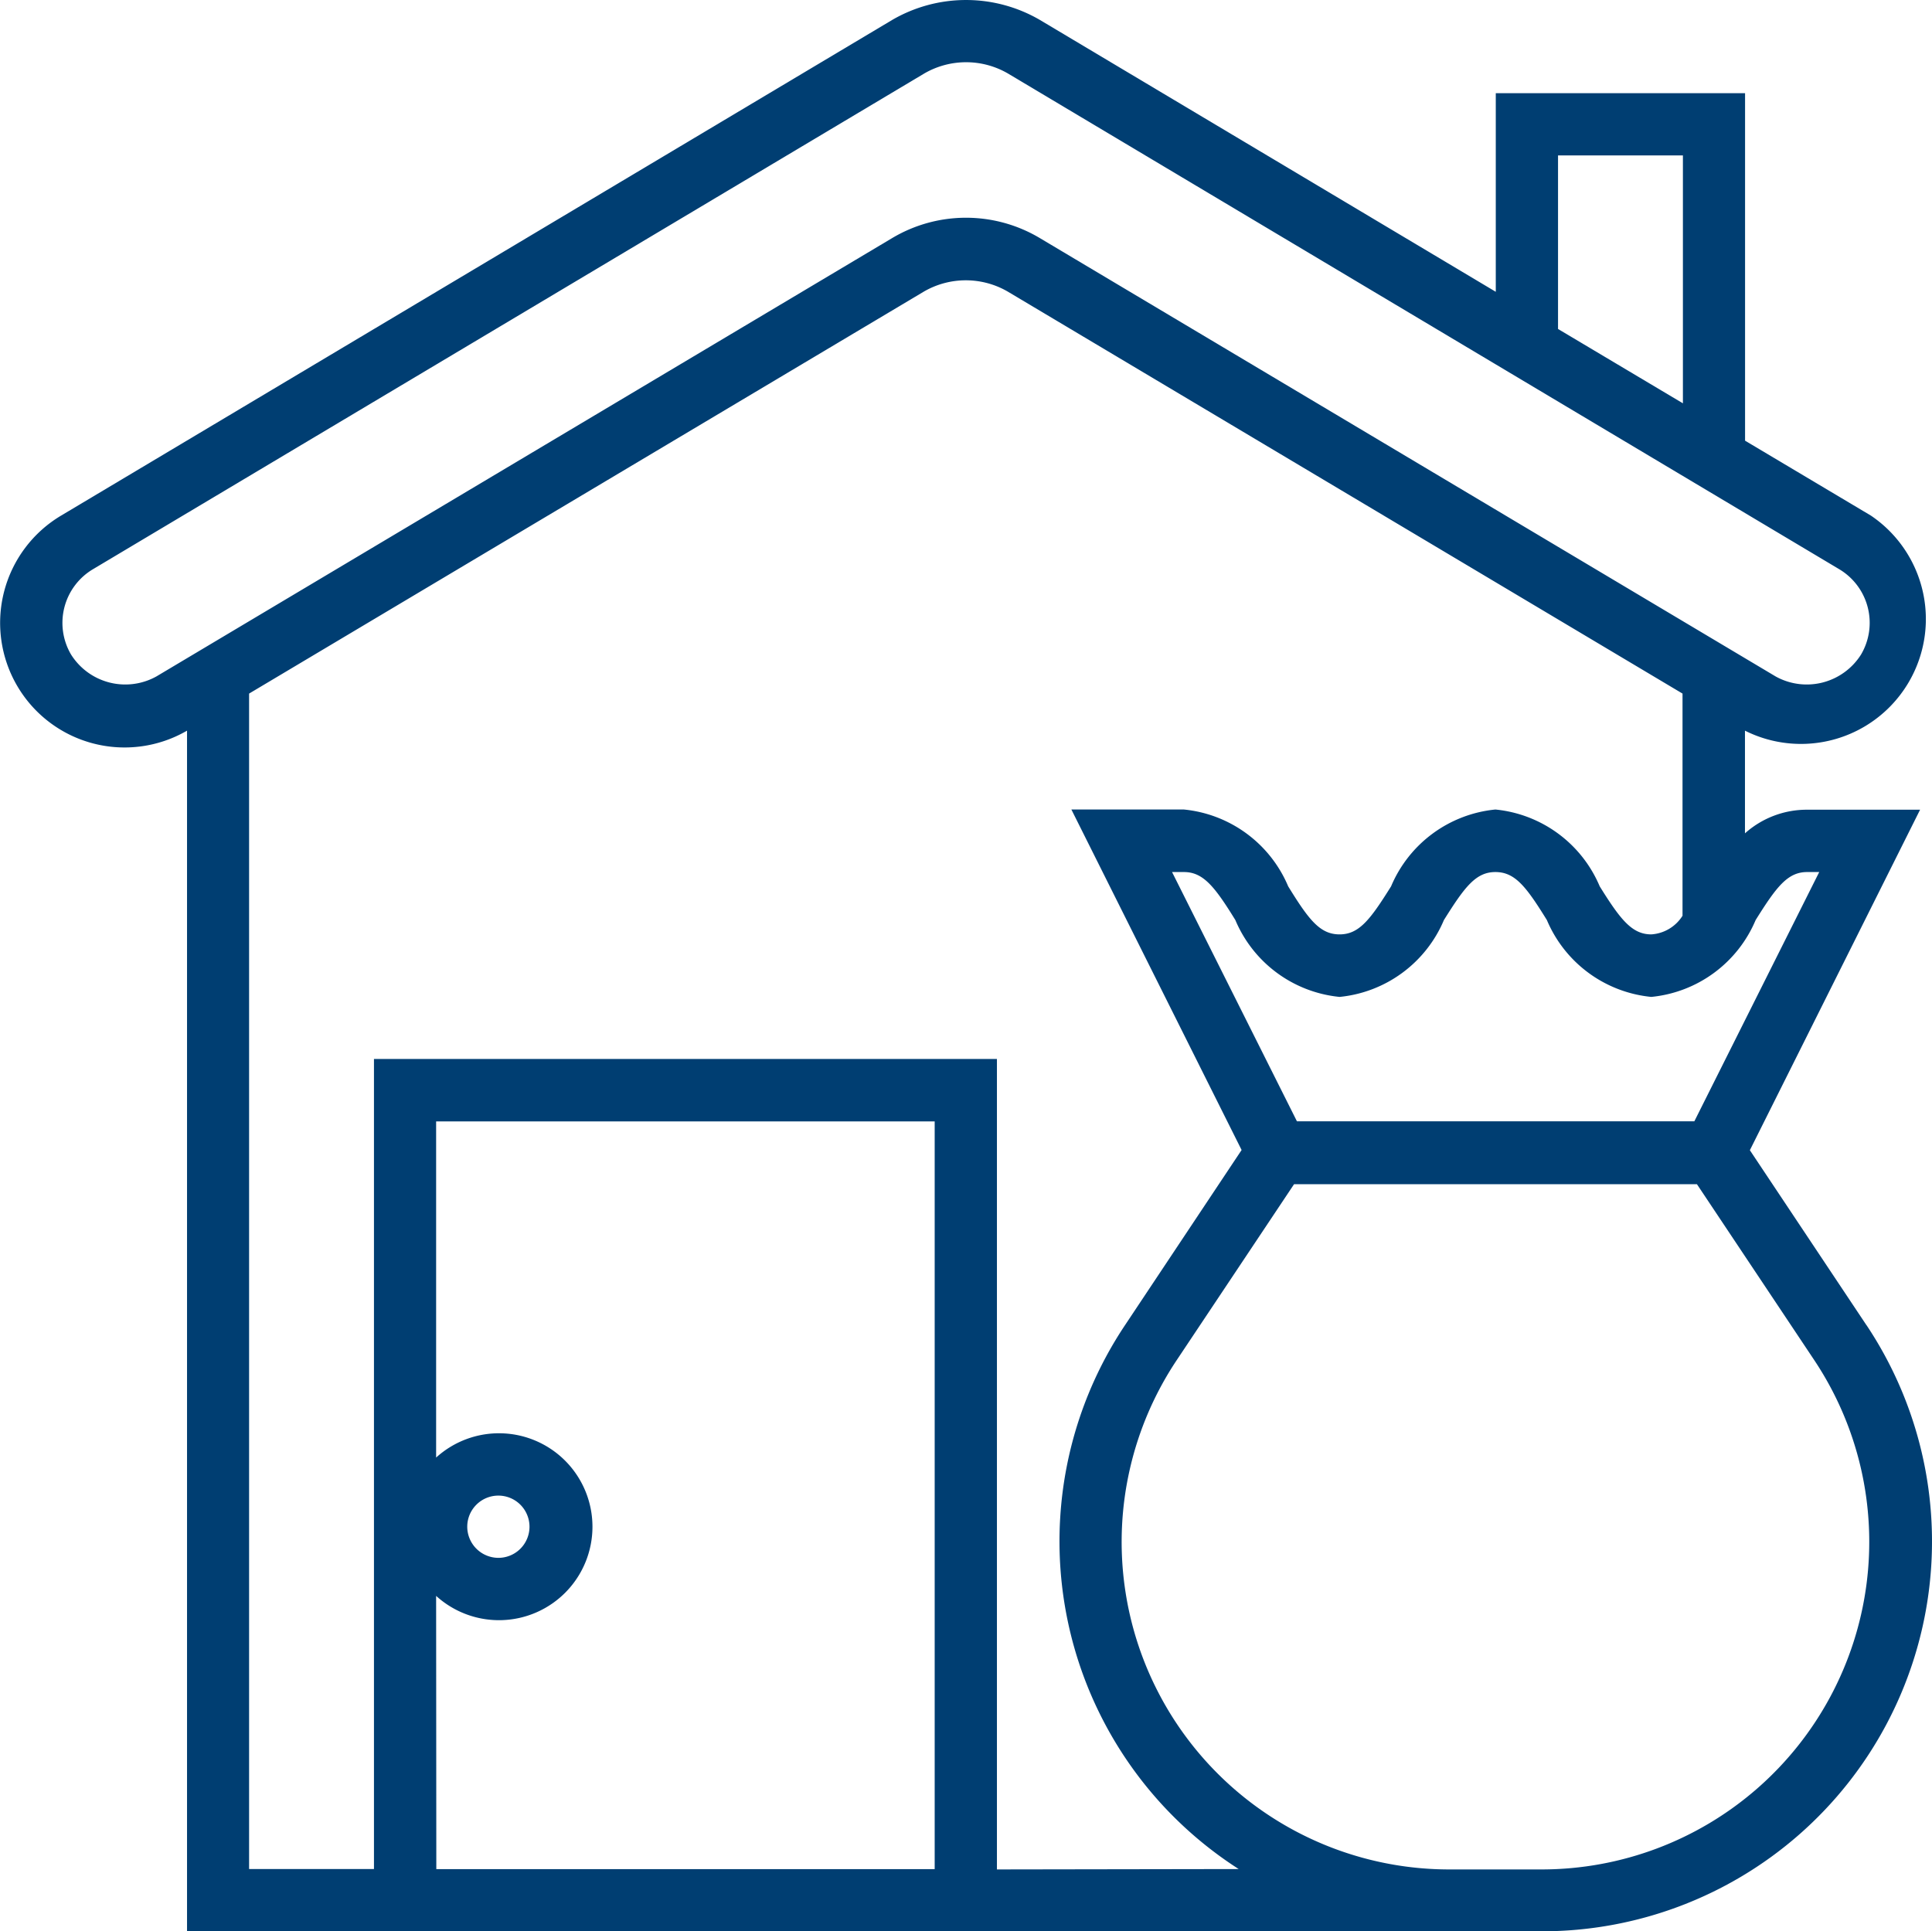 <svg xmlns="http://www.w3.org/2000/svg" width="20.112" height="20.107" viewBox="0 0 20.112 20.107">
  <defs>
    <style>
      .cls-1 {
        fill: #003e72;
      }
    </style>
  </defs>
  <path id="Path_56" data-name="Path 56" class="cls-1" d="M20.429,14.809l-1.214-1.822,1.772-3.545H19.813a.965.965,0,0,0-.649.246V8.619A1.3,1.3,0,0,0,20.475,6.38L19.165,5.6V1.982H16.57V4.05L11.825,1.22a1.528,1.528,0,0,0-1.539,0L1.635,6.38a1.3,1.3,0,0,0-.454,1.778,1.295,1.295,0,0,0,1.765.461v12.5H17.052a4.059,4.059,0,0,0,3.377-6.311Zm-.616-4.718h.124l-1.3,2.595H14.5l-1.3-2.595h.124c.2,0,.32.151.535.5a1.318,1.318,0,0,0,1.085.8,1.319,1.319,0,0,0,1.086-.8c.216-.345.332-.5.536-.5s.32.151.536.5a1.319,1.319,0,0,0,1.087.8,1.318,1.318,0,0,0,1.086-.8c.216-.345.332-.5.536-.5ZM17.218,2.63h1.3V5.211l-1.3-.774ZM1.739,7.827a.65.65,0,0,1,.228-.889l8.652-5.16a.867.867,0,0,1,.874,0l8.652,5.16a.65.65,0,0,1,.227.889.668.668,0,0,1-.888.228L11.824,3.491a1.5,1.5,0,0,0-1.538,0L2.628,8.054a.667.667,0,0,1-.889-.227Zm3.8,9.8a.973.973,0,1,0,0-1.44v-3.5h5.19v7.785H5.541Zm.324-.72a.324.324,0,1,1,.324.324.325.325,0,0,1-.324-.324Zm5.514,3.568V12.037H4.892v8.434h-1.3V8.233l7.024-4.185a.87.87,0,0,1,.874,0l7.024,4.185v2.313a.415.415,0,0,1-.325.194c-.2,0-.32-.151-.537-.5a1.318,1.318,0,0,0-1.086-.8,1.318,1.318,0,0,0-1.086.8c-.216.345-.332.5-.536.5s-.32-.151-.535-.5a1.318,1.318,0,0,0-1.085-.8H12.152l1.772,3.545L12.71,14.809a4.053,4.053,0,0,0,1.184,5.662Zm5.672,0h-.964a3.41,3.41,0,0,1-2.838-5.3l1.223-1.834h4.194l1.223,1.834a3.411,3.411,0,0,1-2.838,5.3Z" transform="translate(-0.999 -1.012)"/>
</svg>
